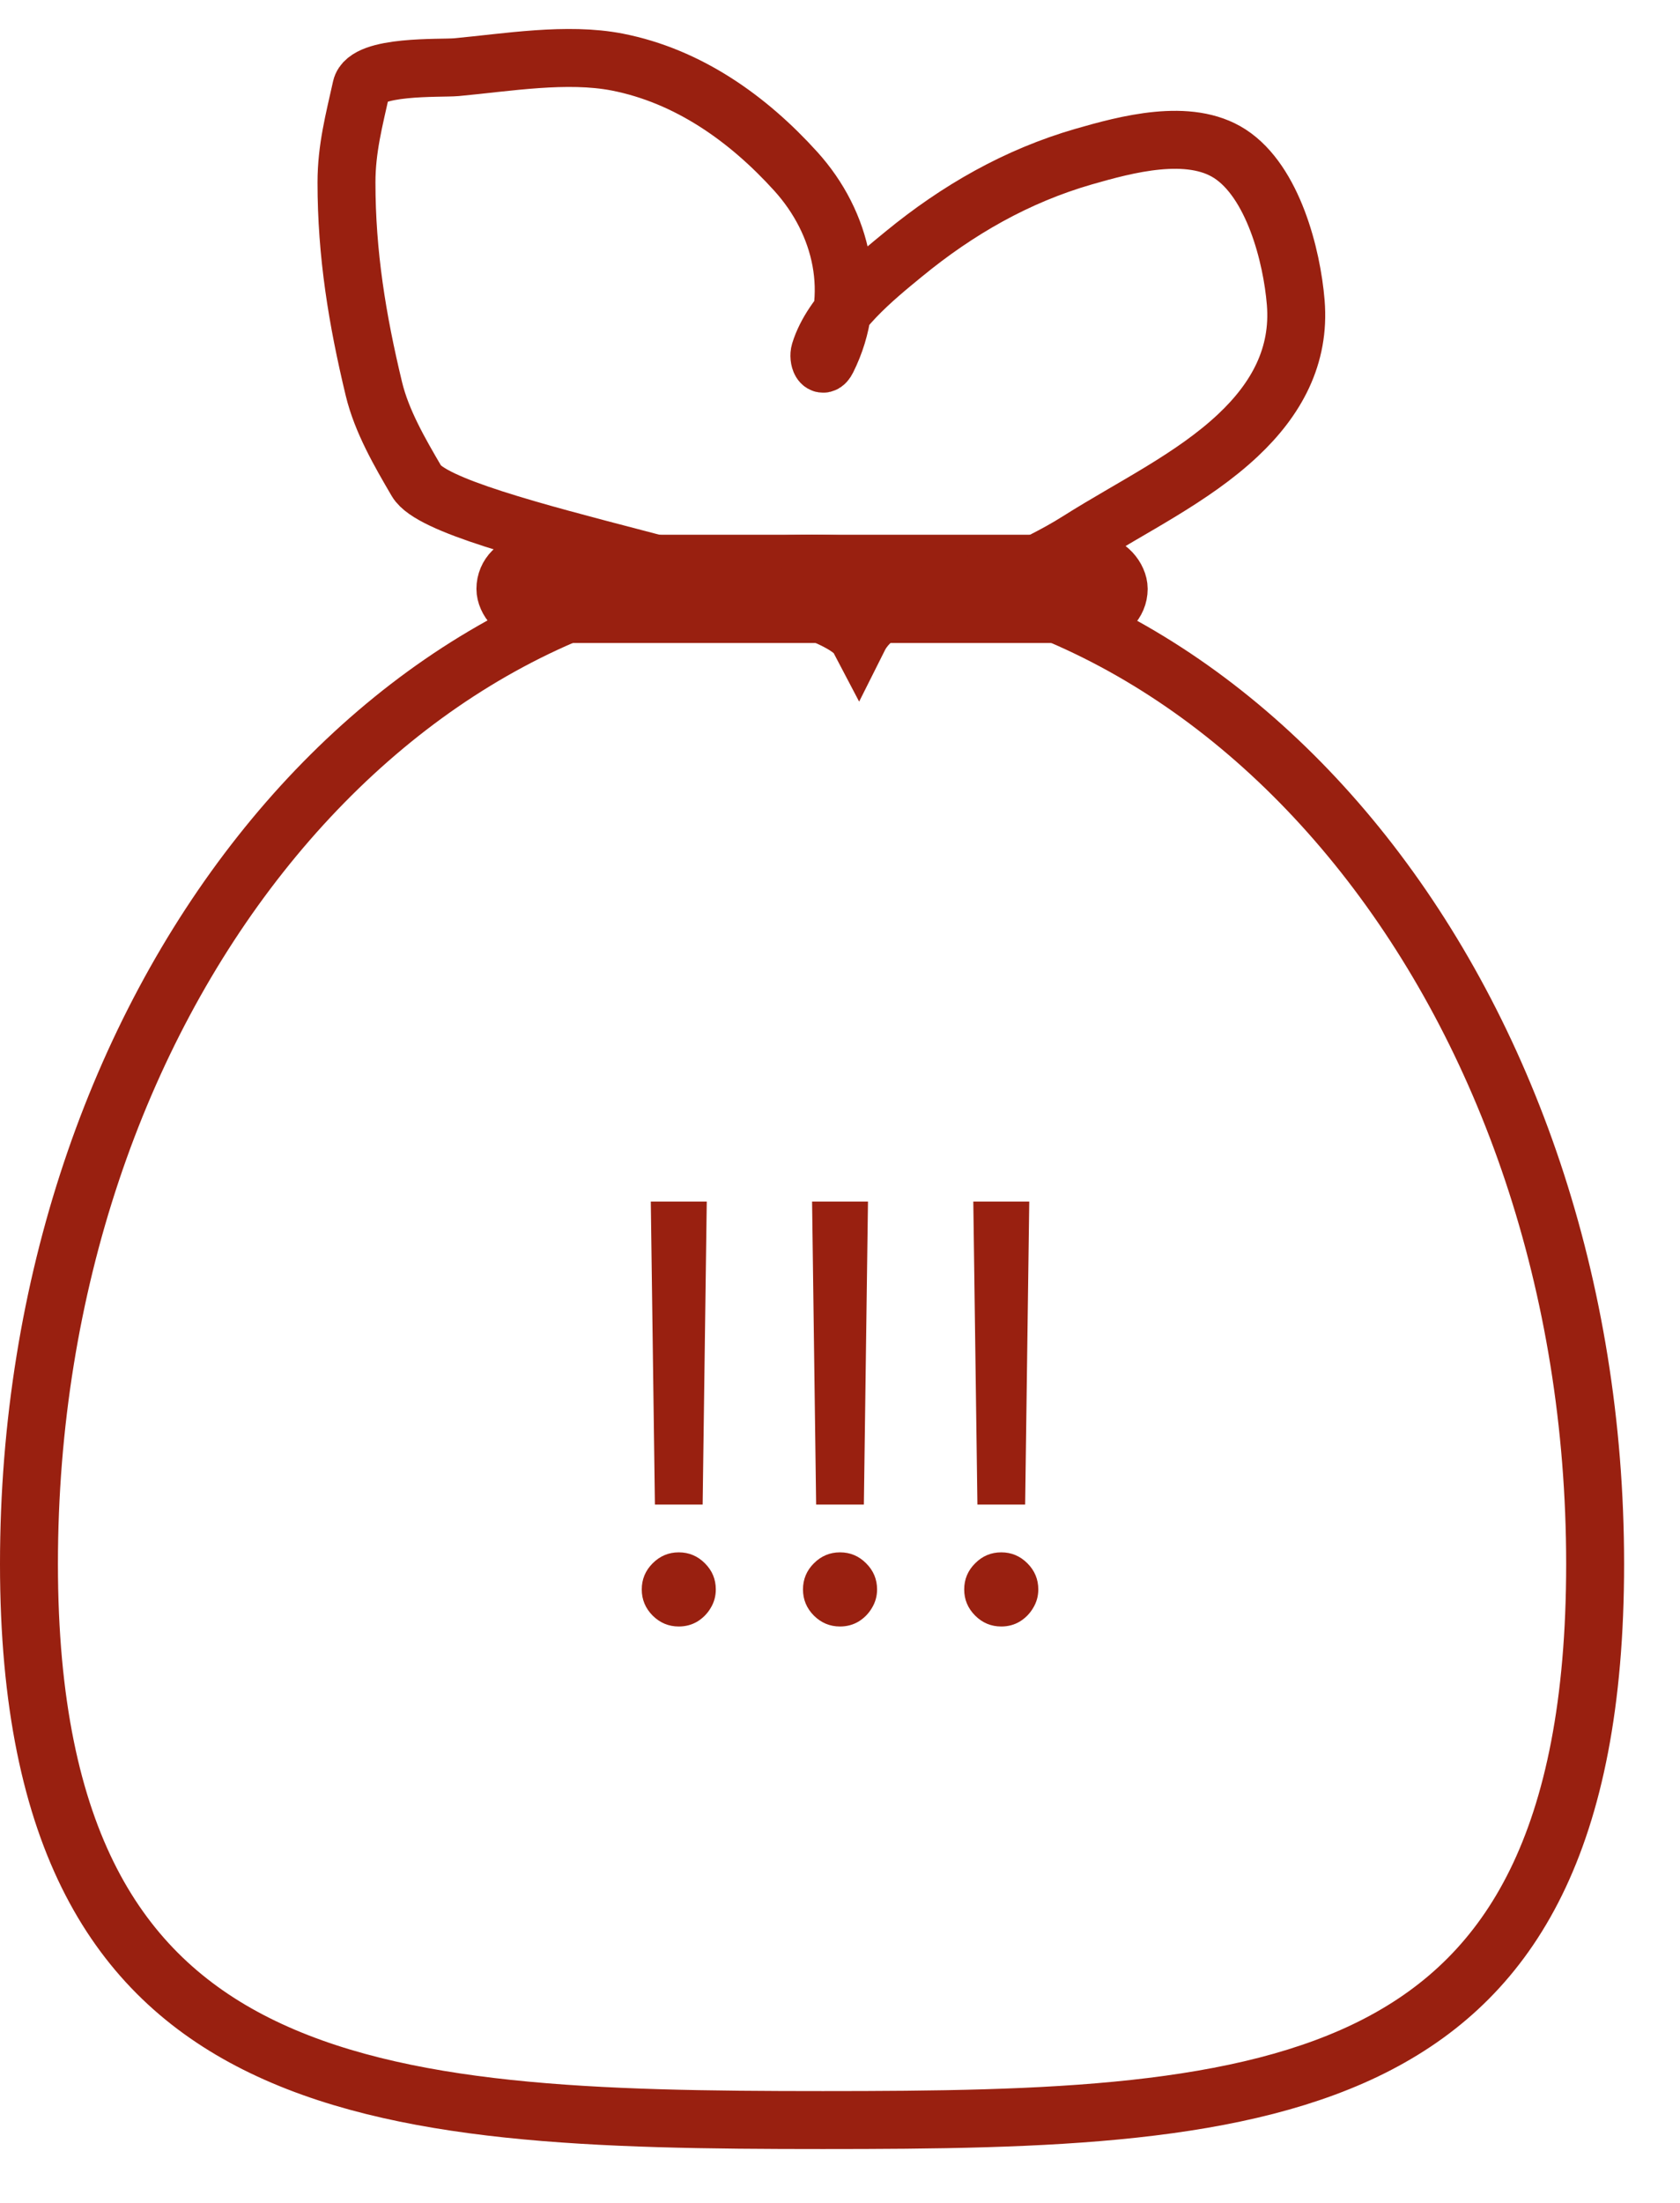 <svg width="29" height="38" viewBox="0 0 29 38" fill="none" xmlns="http://www.w3.org/2000/svg">
<path d="M27.535 26.979C27.535 29.383 27.161 31.157 26.514 32.472C25.872 33.777 24.948 34.656 23.791 35.259C22.624 35.867 21.206 36.199 19.577 36.376C17.948 36.553 16.141 36.571 14.204 36.571C10.302 36.571 6.88 36.489 4.423 35.255C3.218 34.65 2.249 33.767 1.575 32.463C0.896 31.15 0.5 29.379 0.5 26.979C0.5 17.332 6.656 9.723 14.017 9.723C21.379 9.723 27.535 17.332 27.535 26.979Z" stroke="#992010"/>
<rect x="8.691" y="9.691" width="10.653" height="0.934" rx="0.467" fill="#1B9910" stroke="#992010" stroke-width="0.934"/>
<path d="M14.819 11.008C14.371 10.157 7.676 9.129 7.191 8.3C6.902 7.806 6.589 7.268 6.454 6.708C6.166 5.512 5.981 4.379 5.981 3.148C5.981 2.563 6.113 2.072 6.237 1.513C6.324 1.12 7.609 1.183 7.875 1.159C8.75 1.079 9.784 0.901 10.656 1.071C11.88 1.311 12.912 2.045 13.736 2.955C14.545 3.848 14.831 5.099 14.279 6.203C14.19 6.381 14.118 6.183 14.153 6.069C14.36 5.394 15.087 4.803 15.605 4.379C16.531 3.62 17.552 3.035 18.705 2.702C19.439 2.491 20.526 2.196 21.231 2.653C21.974 3.135 22.301 4.407 22.367 5.221C22.442 6.142 22.034 6.884 21.371 7.507C20.587 8.245 19.528 8.75 18.621 9.324C18.218 9.579 17.779 9.788 17.345 9.984C17.121 10.084 16.748 10.066 16.496 10.138C16.266 10.204 16.065 10.273 15.829 10.327C15.422 10.42 15.005 10.636 14.819 11.008Z" stroke="#992010" stroke-linecap="round"/>
<path d="M12.2 20.727L12.129 25.954H11.305L11.234 20.727H12.2ZM11.717 28.057C11.542 28.057 11.392 27.994 11.266 27.869C11.141 27.743 11.078 27.593 11.078 27.418C11.078 27.242 11.141 27.092 11.266 26.967C11.392 26.841 11.542 26.778 11.717 26.778C11.892 26.778 12.043 26.841 12.168 26.967C12.294 27.092 12.356 27.242 12.356 27.418C12.356 27.534 12.327 27.64 12.268 27.737C12.211 27.834 12.134 27.912 12.037 27.972C11.942 28.028 11.836 28.057 11.717 28.057ZM14.983 20.727L14.912 25.954H14.088L14.018 20.727H14.983ZM14.5 28.057C14.325 28.057 14.175 27.994 14.049 27.869C13.924 27.743 13.861 27.593 13.861 27.418C13.861 27.242 13.924 27.092 14.049 26.967C14.175 26.841 14.325 26.778 14.5 26.778C14.676 26.778 14.826 26.841 14.951 26.967C15.077 27.092 15.14 27.242 15.14 27.418C15.14 27.534 15.11 27.64 15.051 27.737C14.994 27.834 14.917 27.912 14.82 27.972C14.725 28.028 14.619 28.057 14.5 28.057ZM17.767 20.727L17.696 25.954H16.872L16.801 20.727H17.767ZM17.284 28.057C17.108 28.057 16.958 27.994 16.833 27.869C16.707 27.743 16.644 27.593 16.644 27.418C16.644 27.242 16.707 27.092 16.833 26.967C16.958 26.841 17.108 26.778 17.284 26.778C17.459 26.778 17.609 26.841 17.735 26.967C17.86 27.092 17.923 27.242 17.923 27.418C17.923 27.534 17.893 27.64 17.834 27.737C17.777 27.834 17.7 27.912 17.603 27.972C17.509 28.028 17.402 28.057 17.284 28.057Z" fill="#992010"/>
</svg>
